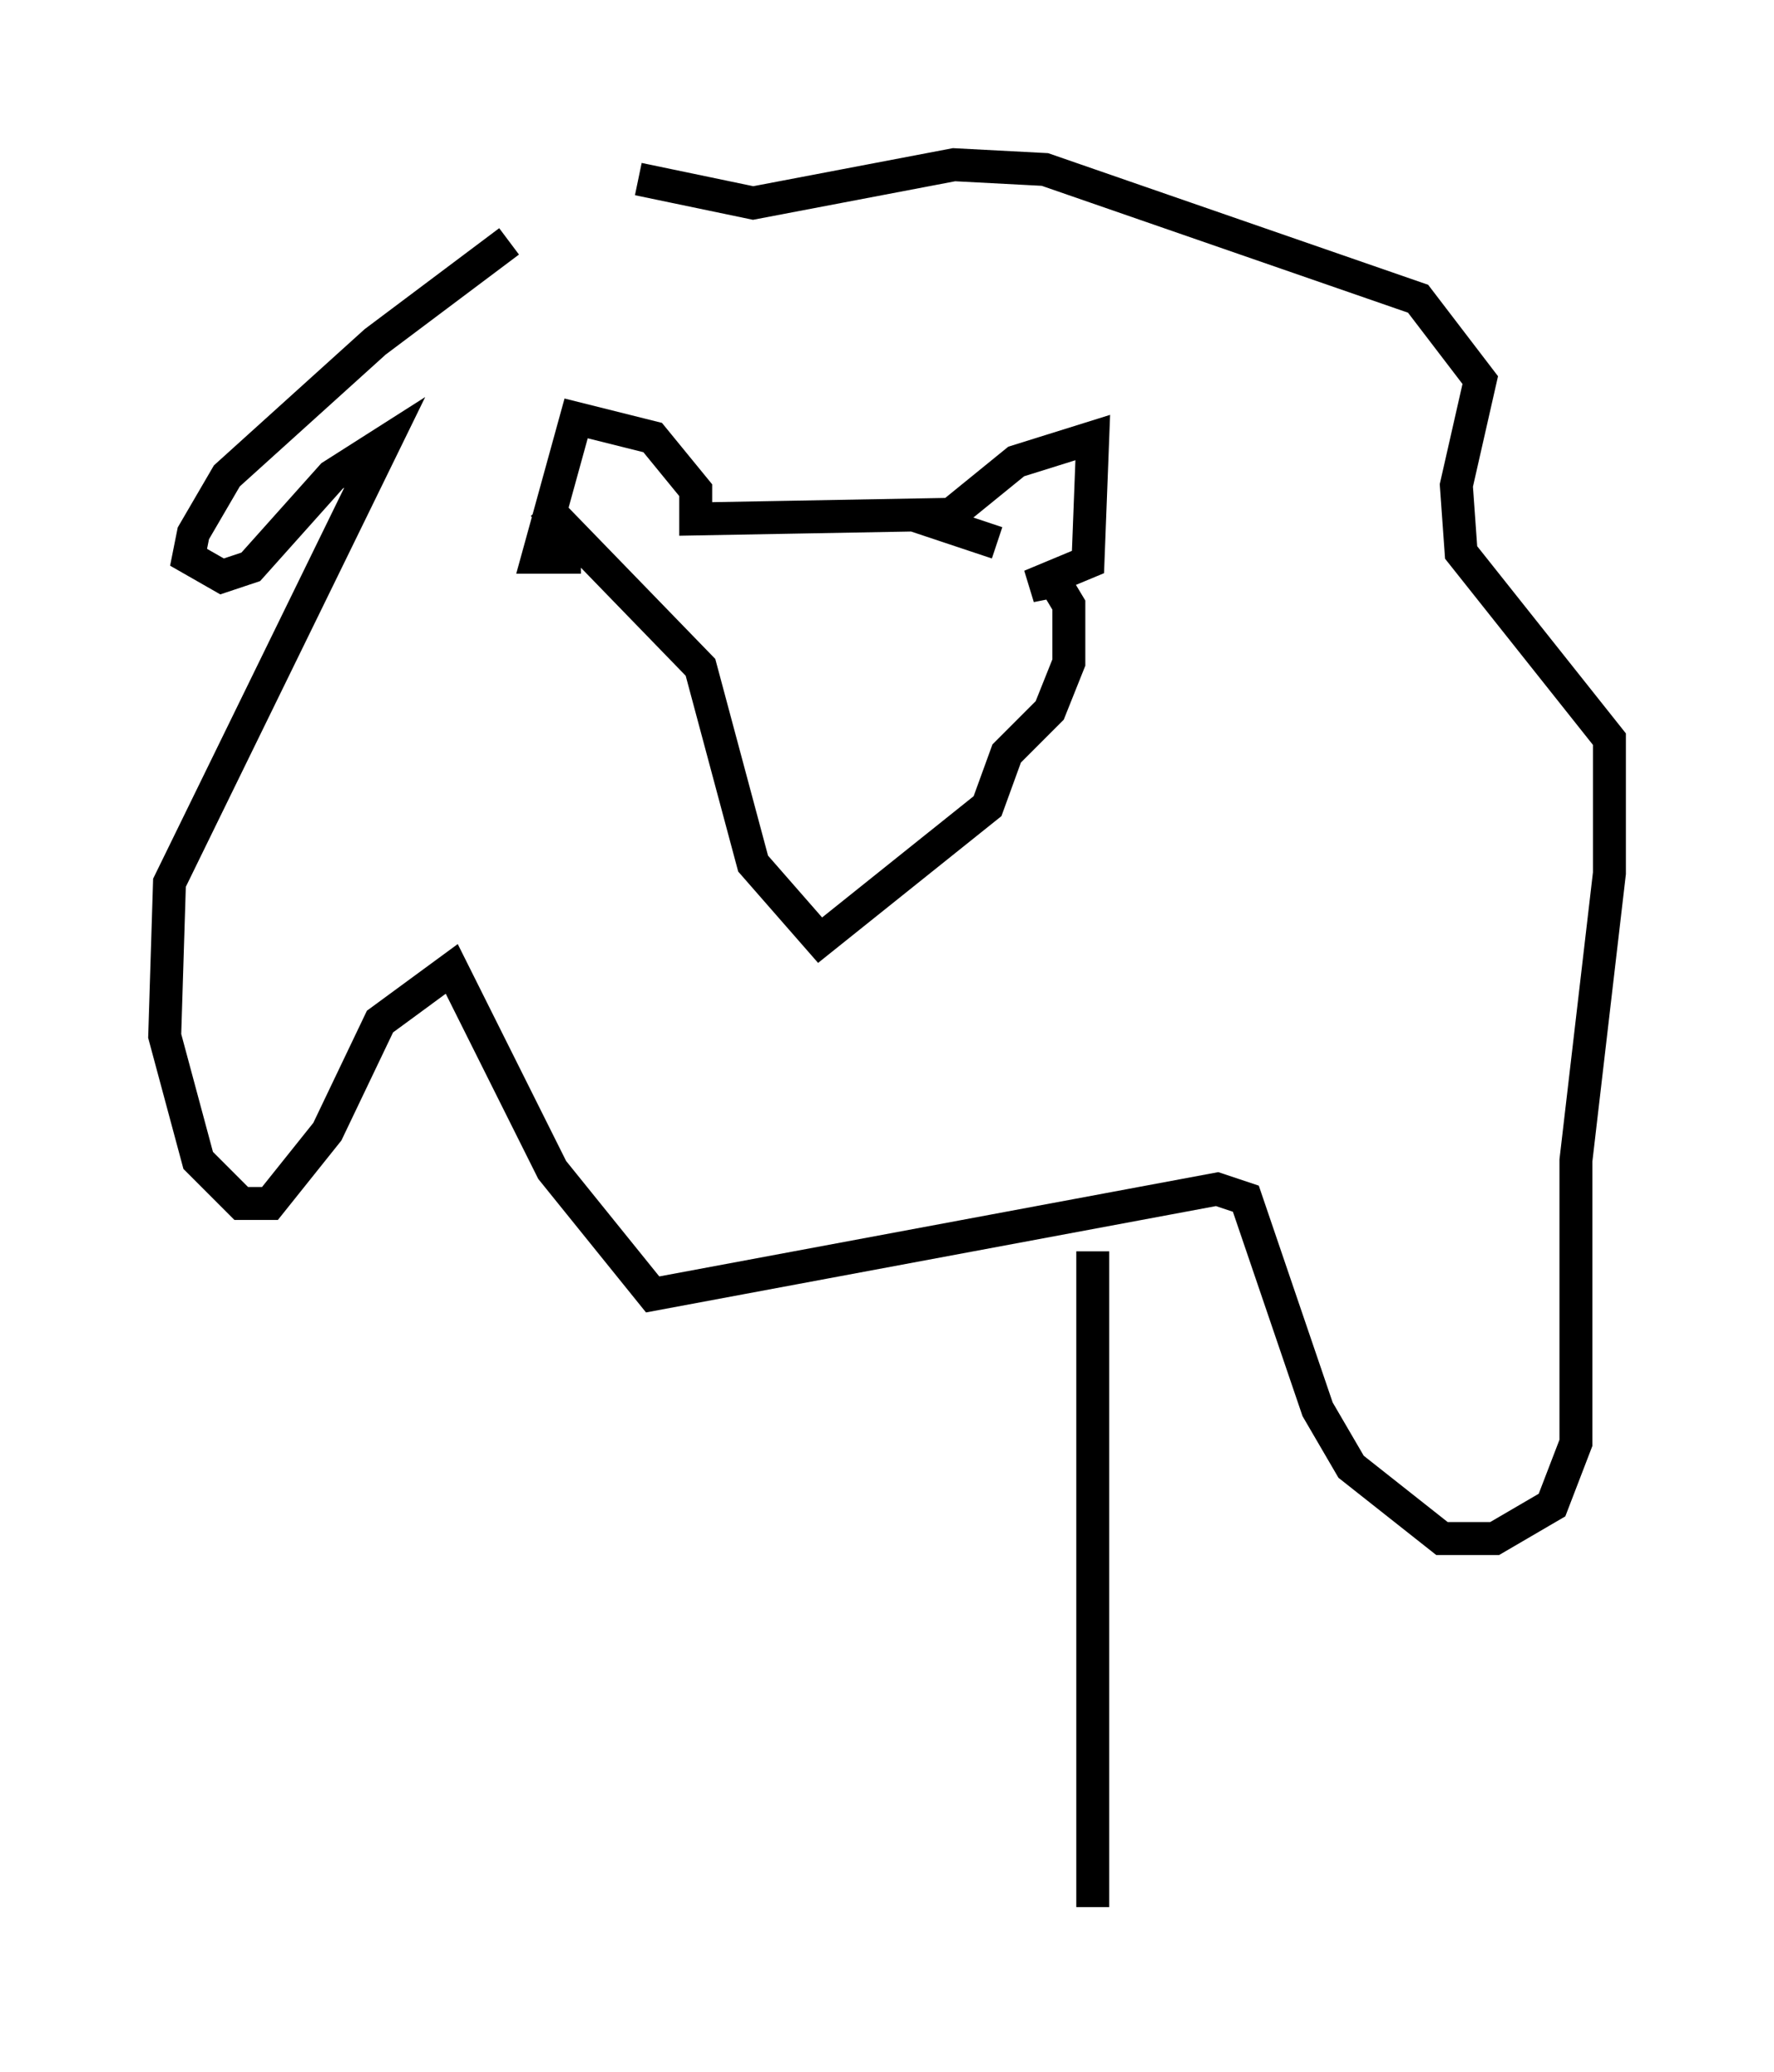 <?xml version="1.0" encoding="utf-8" ?>
<svg baseProfile="full" height="62.871" version="1.1" width="53.866" xmlns="http://www.w3.org/2000/svg" xmlns:ev="http://www.w3.org/2001/xml-events" xmlns:xlink="http://www.w3.org/1999/xlink"><defs /><rect fill="white" height="62.871" width="53.866" x="0" y="0" /><path d="M19.38, 5.581 m-3.922, 1.743 l-4.067, 3.05 -4.503, 4.067 l-1.017, 1.743 -0.145, 0.726 l1.017, 0.581 0.872, -0.291 l2.469, -2.76 1.598, -1.017 l-6.536, 13.363 -0.145, 4.648 l1.017, 3.777 1.307, 1.307 l0.872, 0.0 1.743, -2.179 l1.598, -3.341 2.179, -1.598 l3.05, 6.101 3.05, 3.777 l17.14, -3.196 0.872, 0.291 l2.179, 6.391 1.017, 1.743 l2.76, 2.179 1.598, 0.0 l1.743, -1.017 0.726, -1.888 l0.0, -8.57 1.017, -8.715 l0.0, -4.067 -4.503, -5.665 l-0.145, -2.034 0.726, -3.196 l-1.888, -2.469 -11.33, -3.922 l-2.76, -0.145 -6.101, 1.162 l-3.486, -0.726 m9.732, 10.168 l-7.989, 0.145 0.0, -0.872 l-1.307, -1.598 -2.324, -0.581 l-1.162, 4.212 1.307, 0.0 m12.637, -0.436 l-1.743, -0.581 2.324, -1.888 l2.324, -0.726 -0.145, 3.777 l-1.743, 0.726 0.726, -0.145 l0.436, 0.726 0.0, 1.743 l-0.581, 1.453 -1.307, 1.307 l-0.581, 1.598 -5.084, 4.067 l-2.034, -2.324 -1.598, -5.955 l-4.793, -4.939 m16.704, 22.659 l0.0, 19.899 " fill="none" stroke="black" stroke-width="1" /></svg>